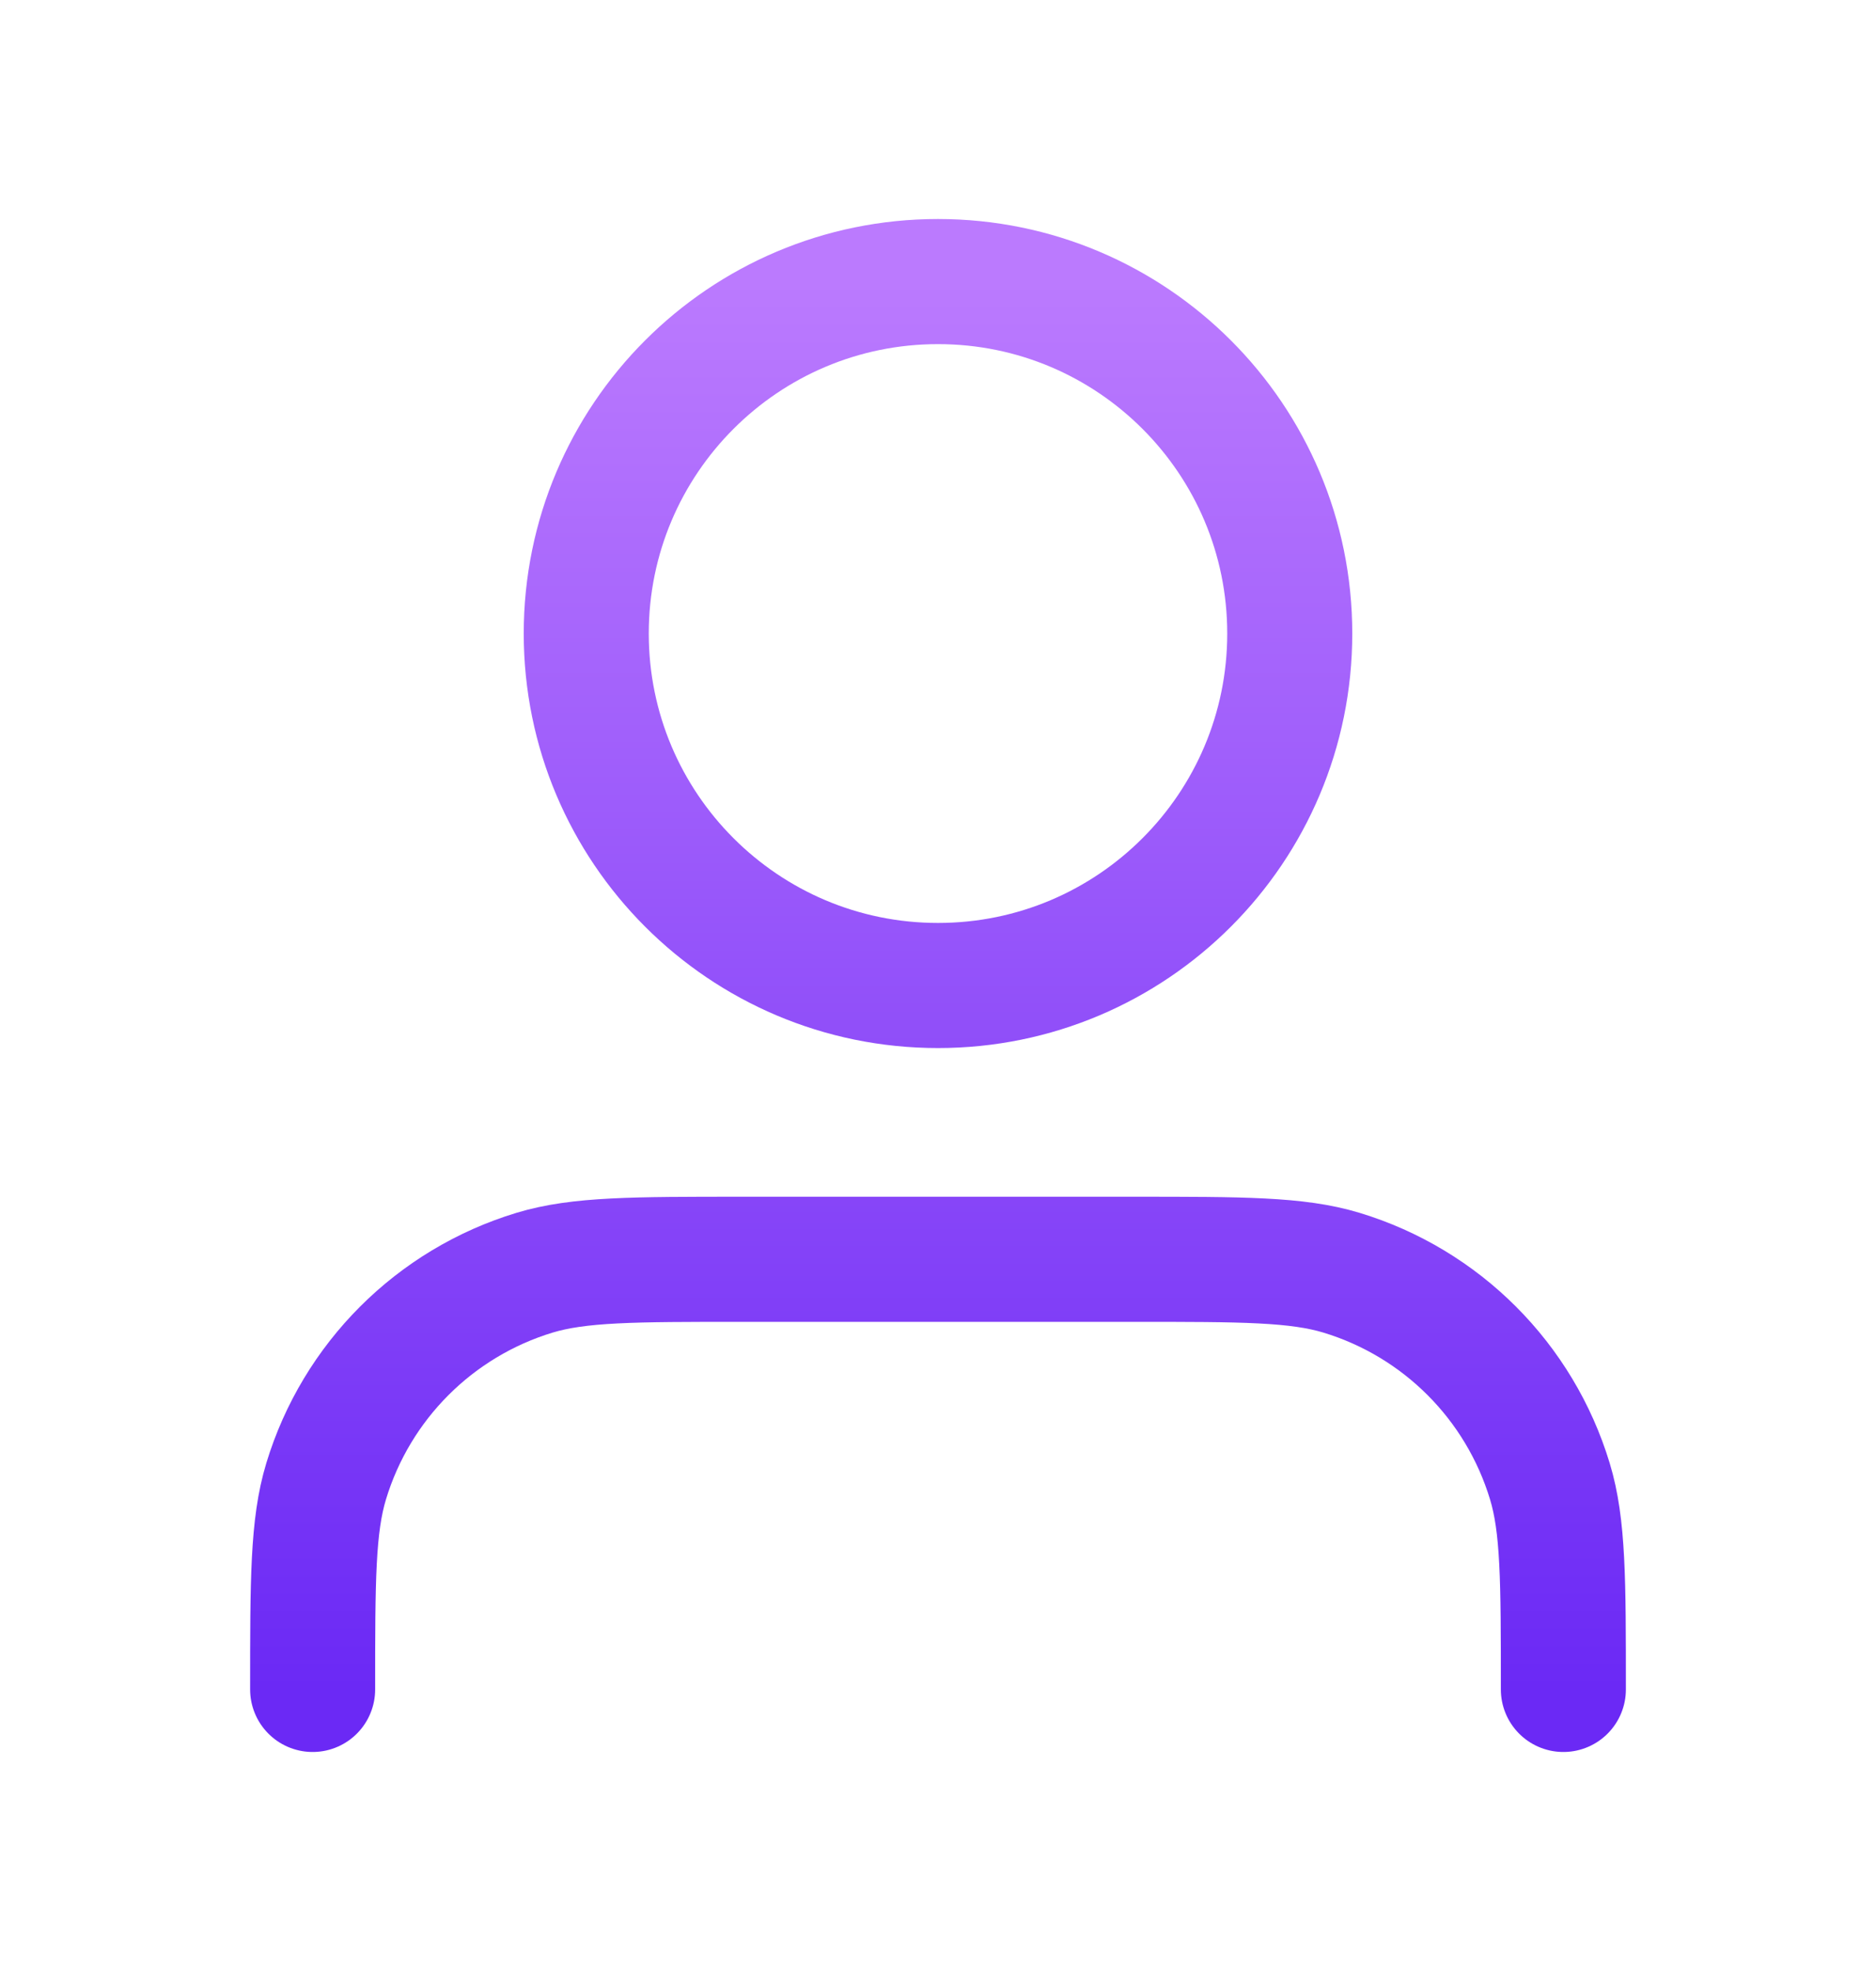 <svg width="20" height="21" viewBox="0 0 20 21" fill="none" xmlns="http://www.w3.org/2000/svg">
<g id="user-01">
<path id="Icon" d="M16.667 18C16.667 16.837 16.667 16.256 16.523 15.782C16.2 14.717 15.367 13.883 14.301 13.56C13.828 13.417 13.246 13.417 12.084 13.417H7.917C6.754 13.417 6.172 13.417 5.699 13.56C4.634 13.883 3.8 14.717 3.477 15.782C3.333 16.256 3.333 16.837 3.333 18M13.75 6.75C13.75 8.821 12.071 10.5 10 10.5C7.929 10.5 6.25 8.821 6.25 6.75C6.25 4.679 7.929 3 10 3C12.071 3 13.75 4.679 13.75 6.75Z" stroke="url(#paint0_linear_103_5003)" stroke-width="1.333" stroke-linecap="round" stroke-linejoin="round"/>
</g>
<defs>
<linearGradient id="paint0_linear_103_5003" x1="10" y1="3" x2="10" y2="18" gradientUnits="userSpaceOnUse">
<stop stop-color="#BB7AFE"/>
<stop offset="1" stop-color="#6B29F5"/>
</linearGradient>
</defs>
</svg>
